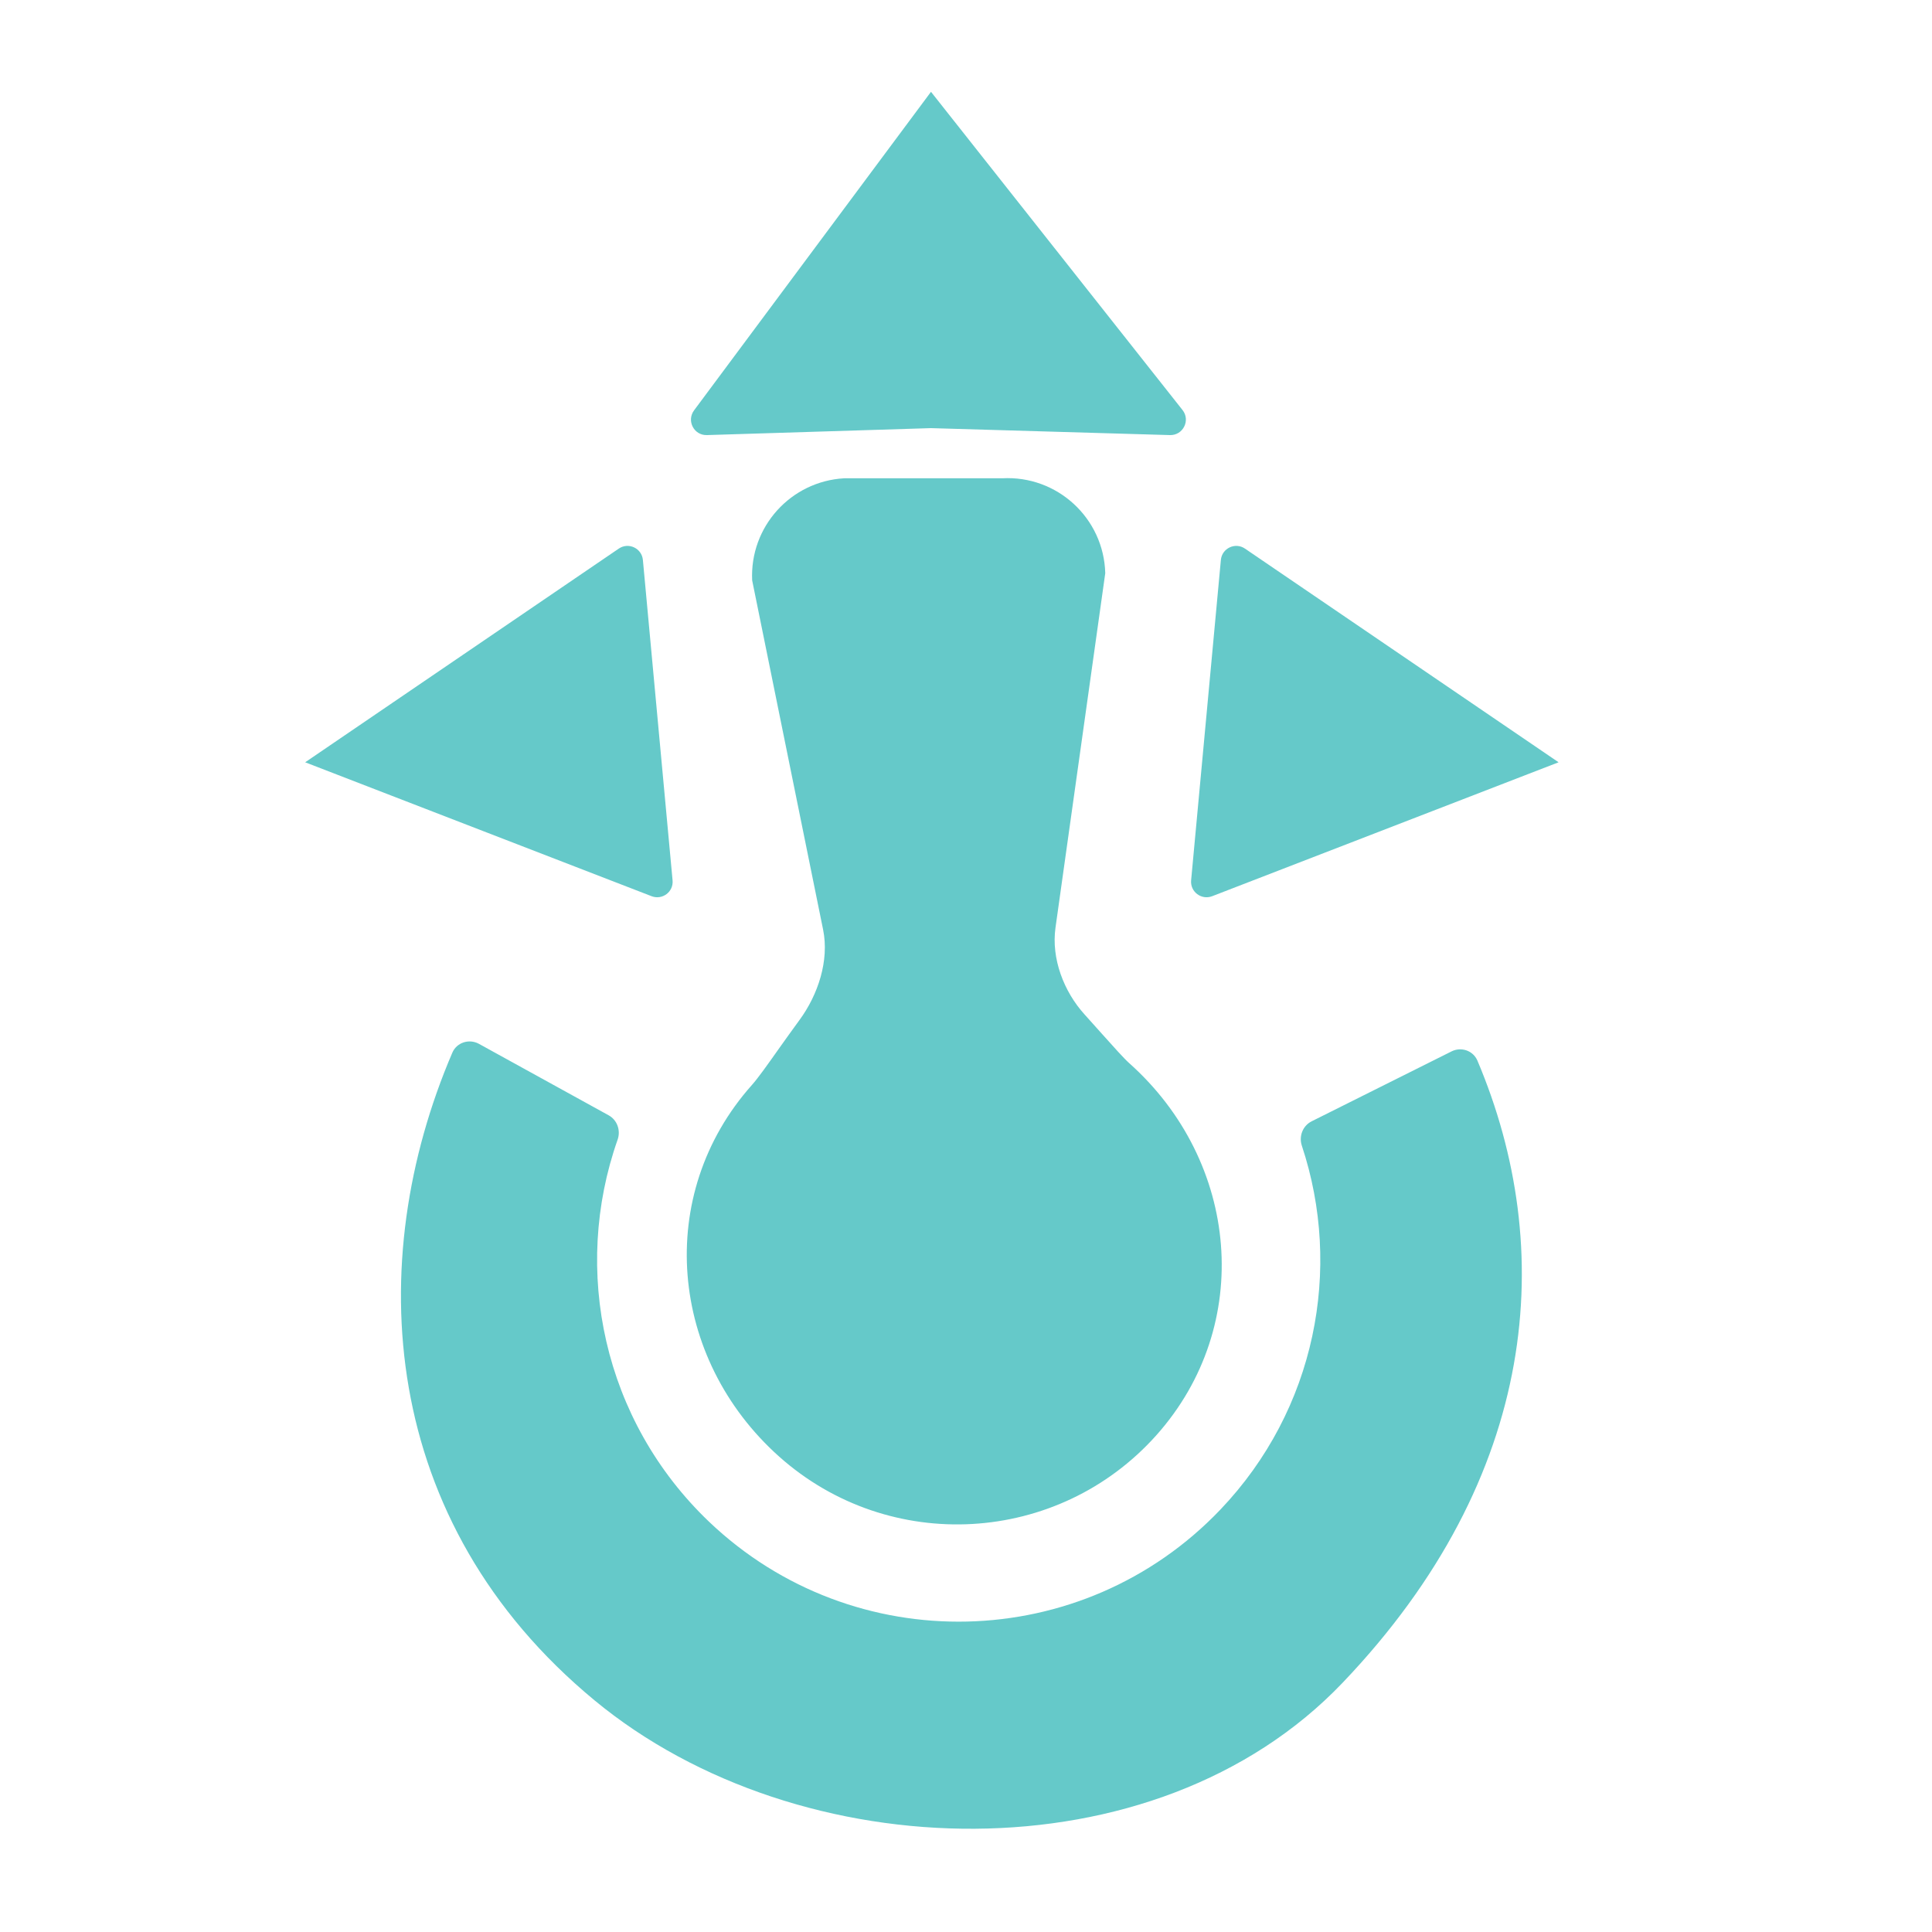 <svg width="25" height="25" viewBox="0 0 25 25" fill="none" xmlns="http://www.w3.org/2000/svg">
<path fill-rule="evenodd" clip-rule="evenodd" d="M8.981 5.31L12.047 1.188L15.302 5.306C15.407 5.439 15.309 5.635 15.139 5.63L12.047 5.54L9.147 5.63C8.98 5.635 8.881 5.445 8.981 5.31ZM10.924 6.189C10.232 6.228 9.7 6.817 9.733 7.51L10.651 12.03C10.732 12.43 10.586 12.872 10.344 13.201C10.254 13.324 10.161 13.454 10.075 13.575L10.075 13.575L10.075 13.575L10.075 13.575C9.933 13.776 9.807 13.953 9.732 14.037C8.462 15.461 8.659 17.578 10.083 18.849C11.508 20.119 13.693 19.995 14.964 18.571C16.234 17.146 16.037 15.029 14.613 13.758C14.548 13.701 14.406 13.542 14.244 13.361C14.177 13.285 14.106 13.206 14.036 13.129C13.765 12.831 13.602 12.403 13.658 12.004L14.302 7.417C14.283 6.704 13.679 6.149 12.967 6.189L10.924 6.189ZM6.197 13.507C6.07 13.438 5.91 13.489 5.853 13.622C4.696 16.322 4.894 19.689 7.694 22.003C10.342 24.191 14.946 24.32 17.373 21.775C19.928 19.098 20.145 16.15 19.118 13.725C19.063 13.595 18.909 13.542 18.783 13.605L16.972 14.51C16.857 14.568 16.805 14.704 16.846 14.826C17.374 16.416 17.028 18.238 15.791 19.535C14.007 21.405 11.045 21.474 9.175 19.691C7.801 18.379 7.399 16.43 7.992 14.747C8.034 14.628 7.987 14.493 7.876 14.432L6.197 13.507ZM3.949 9.864L8.432 11.597C8.571 11.65 8.717 11.54 8.703 11.392L8.319 7.246C8.305 7.094 8.133 7.013 8.007 7.099L3.949 9.864ZM20.168 9.864L15.685 11.597C15.546 11.65 15.4 11.54 15.413 11.392L15.798 7.246C15.812 7.094 15.984 7.013 16.11 7.099L20.168 9.864Z" fill="#65C9C9"/>
</svg>
